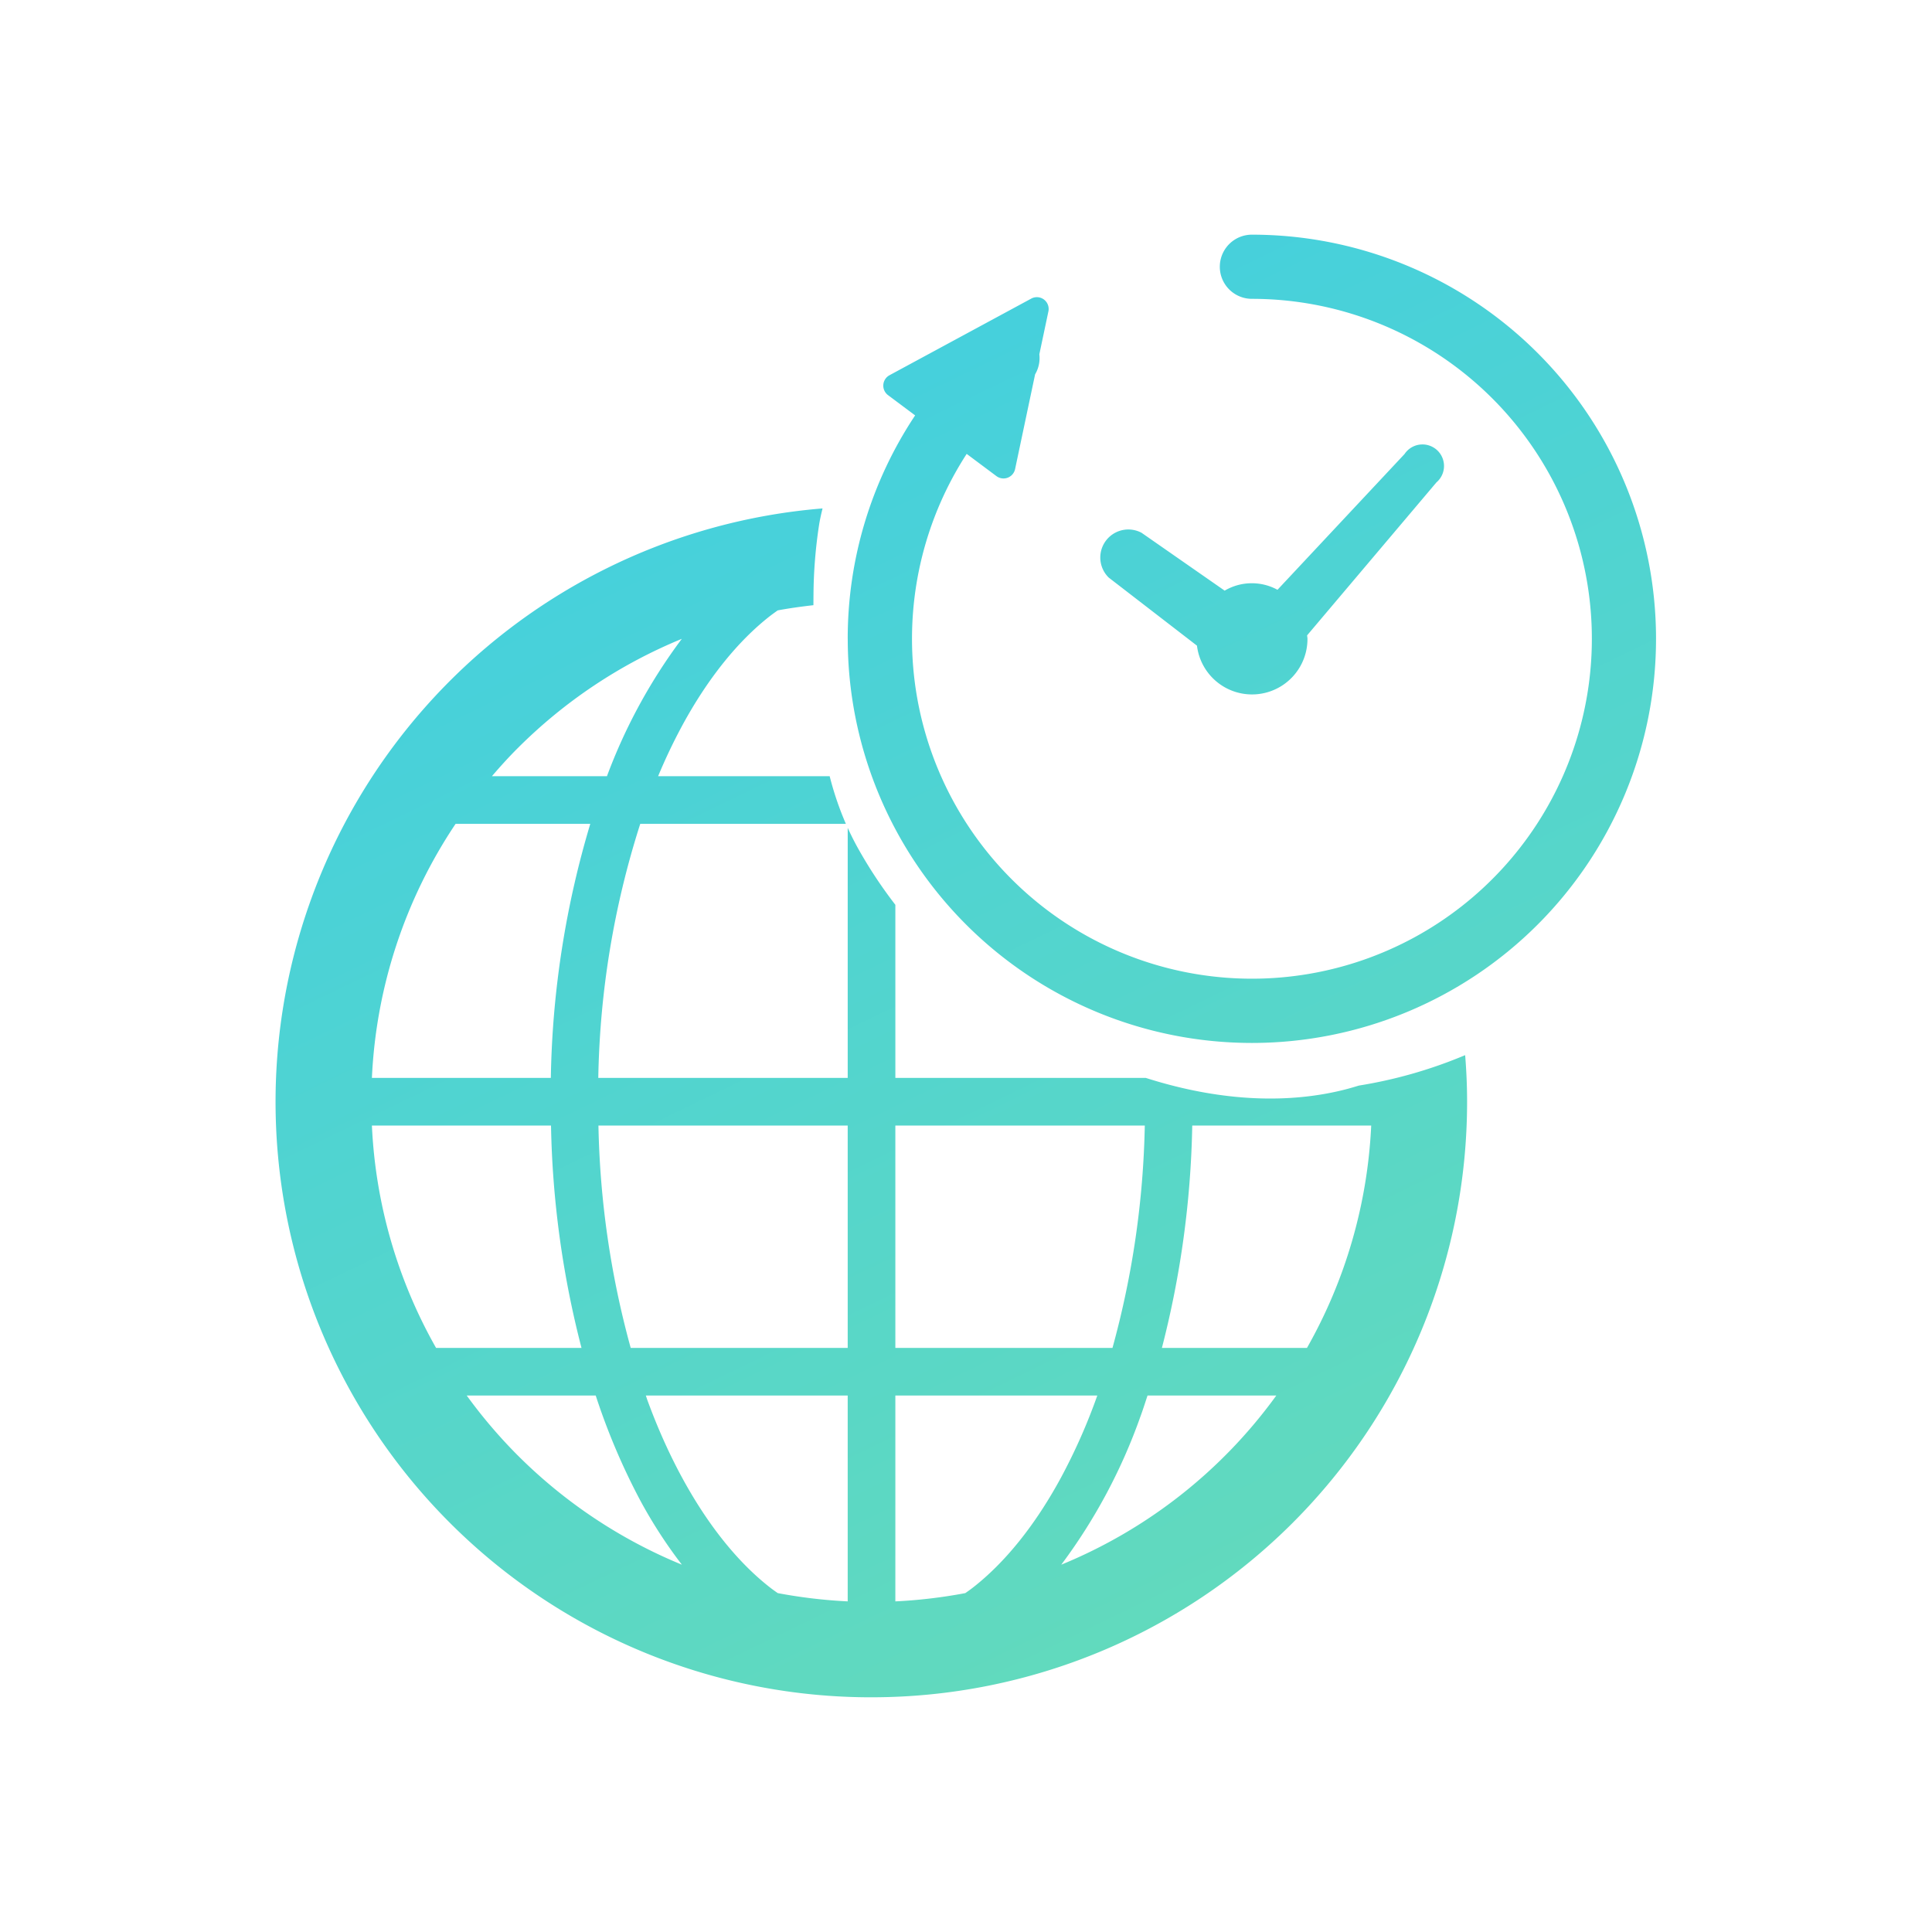 <svg xmlns="http://www.w3.org/2000/svg" xmlns:xlink="http://www.w3.org/1999/xlink" width="280" height="280" viewBox="0 0 280 280">
  <defs>
    <linearGradient id="linear-gradient" x1="0.241" y1="-0.119" x2="0.802" y2="1.108" gradientUnits="objectBoundingBox">
      <stop offset="0" stop-color="#3dcde6"/>
      <stop offset="1" stop-color="#68dcb6"/>
    </linearGradient>
  </defs>
  <g id="_3" data-name="3" transform="translate(-258 -1311)">
    <rect id="Rectangle_1331" data-name="Rectangle 1331" width="280" height="280" transform="translate(258 1311)" fill="#fff"/>
    <g id="summer" transform="translate(288 1334)">
      <rect id="Rectangle_3128" data-name="Rectangle 3128" width="220" height="220" transform="translate(0 7)" fill="rgba(255,255,255,0)"/>
      <path id="Union_10" data-name="Union 10" d="M2409.311,14075.969a86.293,86.293,0,0,1-7.1-172.3c-.184.753-.36,1.51-.486,2.278a69.867,69.867,0,0,0-.827,10.2c-.006.515-.006,1.028-.01,1.545-1.743.2-3.473.436-5.178.755-.354.253-.7.5-1.058.772-4.677,3.633-9.067,9.072-12.788,15.936a80.87,80.87,0,0,0-3.483,7.321h24.862a45.284,45.284,0,0,0,2.348,6.905h-29.8a127.73,127.73,0,0,0-6.082,36.823h36.148v-36.241c.425.933.885,1.858,1.39,2.775a65.811,65.811,0,0,0,5.516,8.379v25.087h36.3c8.97,2.865,18.69,4,27.866,1.924,1.023-.232,2.02-.506,2.994-.811a66.964,66.964,0,0,0,14.982-4.233l.438-.18c.18,2.229.28,4.48.28,6.754a86.311,86.311,0,0,1-86.287,86.31Zm3.451-13.9a73.89,73.89,0,0,0,10.144-1.2c.354-.256.711-.5,1.058-.771,4.68-3.638,9.067-9.076,12.788-15.94a84.963,84.963,0,0,0,5.278-11.923h-29.268Zm-35.952-29.206c4.48,12.247,10.823,21.786,17.844,27.234.354.273.7.516,1.061.771a73.912,73.912,0,0,0,10.141,1.2v-29.835H2376.6C2376.676,14032.442,2376.74,14032.662,2376.81,14032.865Zm71.483,2.379a80.875,80.875,0,0,1-11.485,21.508,72.32,72.32,0,0,0,31.166-24.516h-18.664C2448.975,14033.244,2448.654,14034.266,2448.293,14035.244Zm-90.247,5.677a72.627,72.627,0,0,0,23.778,15.831,69.394,69.394,0,0,1-6.027-9.3,95.6,95.6,0,0,1-6.459-15.213h-18.693A73.1,73.1,0,0,0,2358.046,14040.921Zm93.347-15.586h21.025a72.048,72.048,0,0,0,9.308-32.224H2455.79A138.617,138.617,0,0,1,2451.393,14025.335Zm-38.631,0h31.468a130.532,130.532,0,0,0,4.683-32.224h-36.151Zm-38.355,0h31.449v-32.224h-36.125A130.7,130.7,0,0,0,2374.408,14025.335Zm-28.2,0h21.07a138.214,138.214,0,0,1-4.419-32.224H2336.9A72.012,72.012,0,0,0,2346.2,14025.335Zm-9.308-39.13h25.933a135.821,135.821,0,0,1,5.718-36.823h-19.52A72.038,72.038,0,0,0,2336.9,13986.205Zm21.15-47.81c-1.309,1.306-2.551,2.679-3.753,4.081h16.67a79.322,79.322,0,0,1,10.849-19.905A72.608,72.608,0,0,0,2358.046,13938.4Zm47.81-15.824a58.318,58.318,0,0,1,9.771-32.383l-3.93-2.937a1.718,1.718,0,0,1,.209-2.882l20.543-11.105a1.708,1.708,0,0,1,2.49,1.858l-1.312,6.209a4.643,4.643,0,0,1-.615,2.91l-2.9,13.732a1.716,1.716,0,0,1-2.7,1.017l-4.316-3.223a49.265,49.265,0,1,0,41.337-22.471,4.648,4.648,0,0,1,0-9.3,58.571,58.571,0,1,1-58.573,58.57Zm50.615.989-12.785-9.864a4.065,4.065,0,0,1,4.757-6.493l12.042,8.384a7.758,7.758,0,0,1,7.656-.124l18.413-19.675a3.123,3.123,0,1,1,4.622,4.111l-18.742,22.168c.013.171.052.332.052.5a8.036,8.036,0,0,1-16.014.989Z" transform="translate(-2313.001 -13852.984)" fill="url(#linear-gradient)"/>
    </g>
  </g>
</svg>
